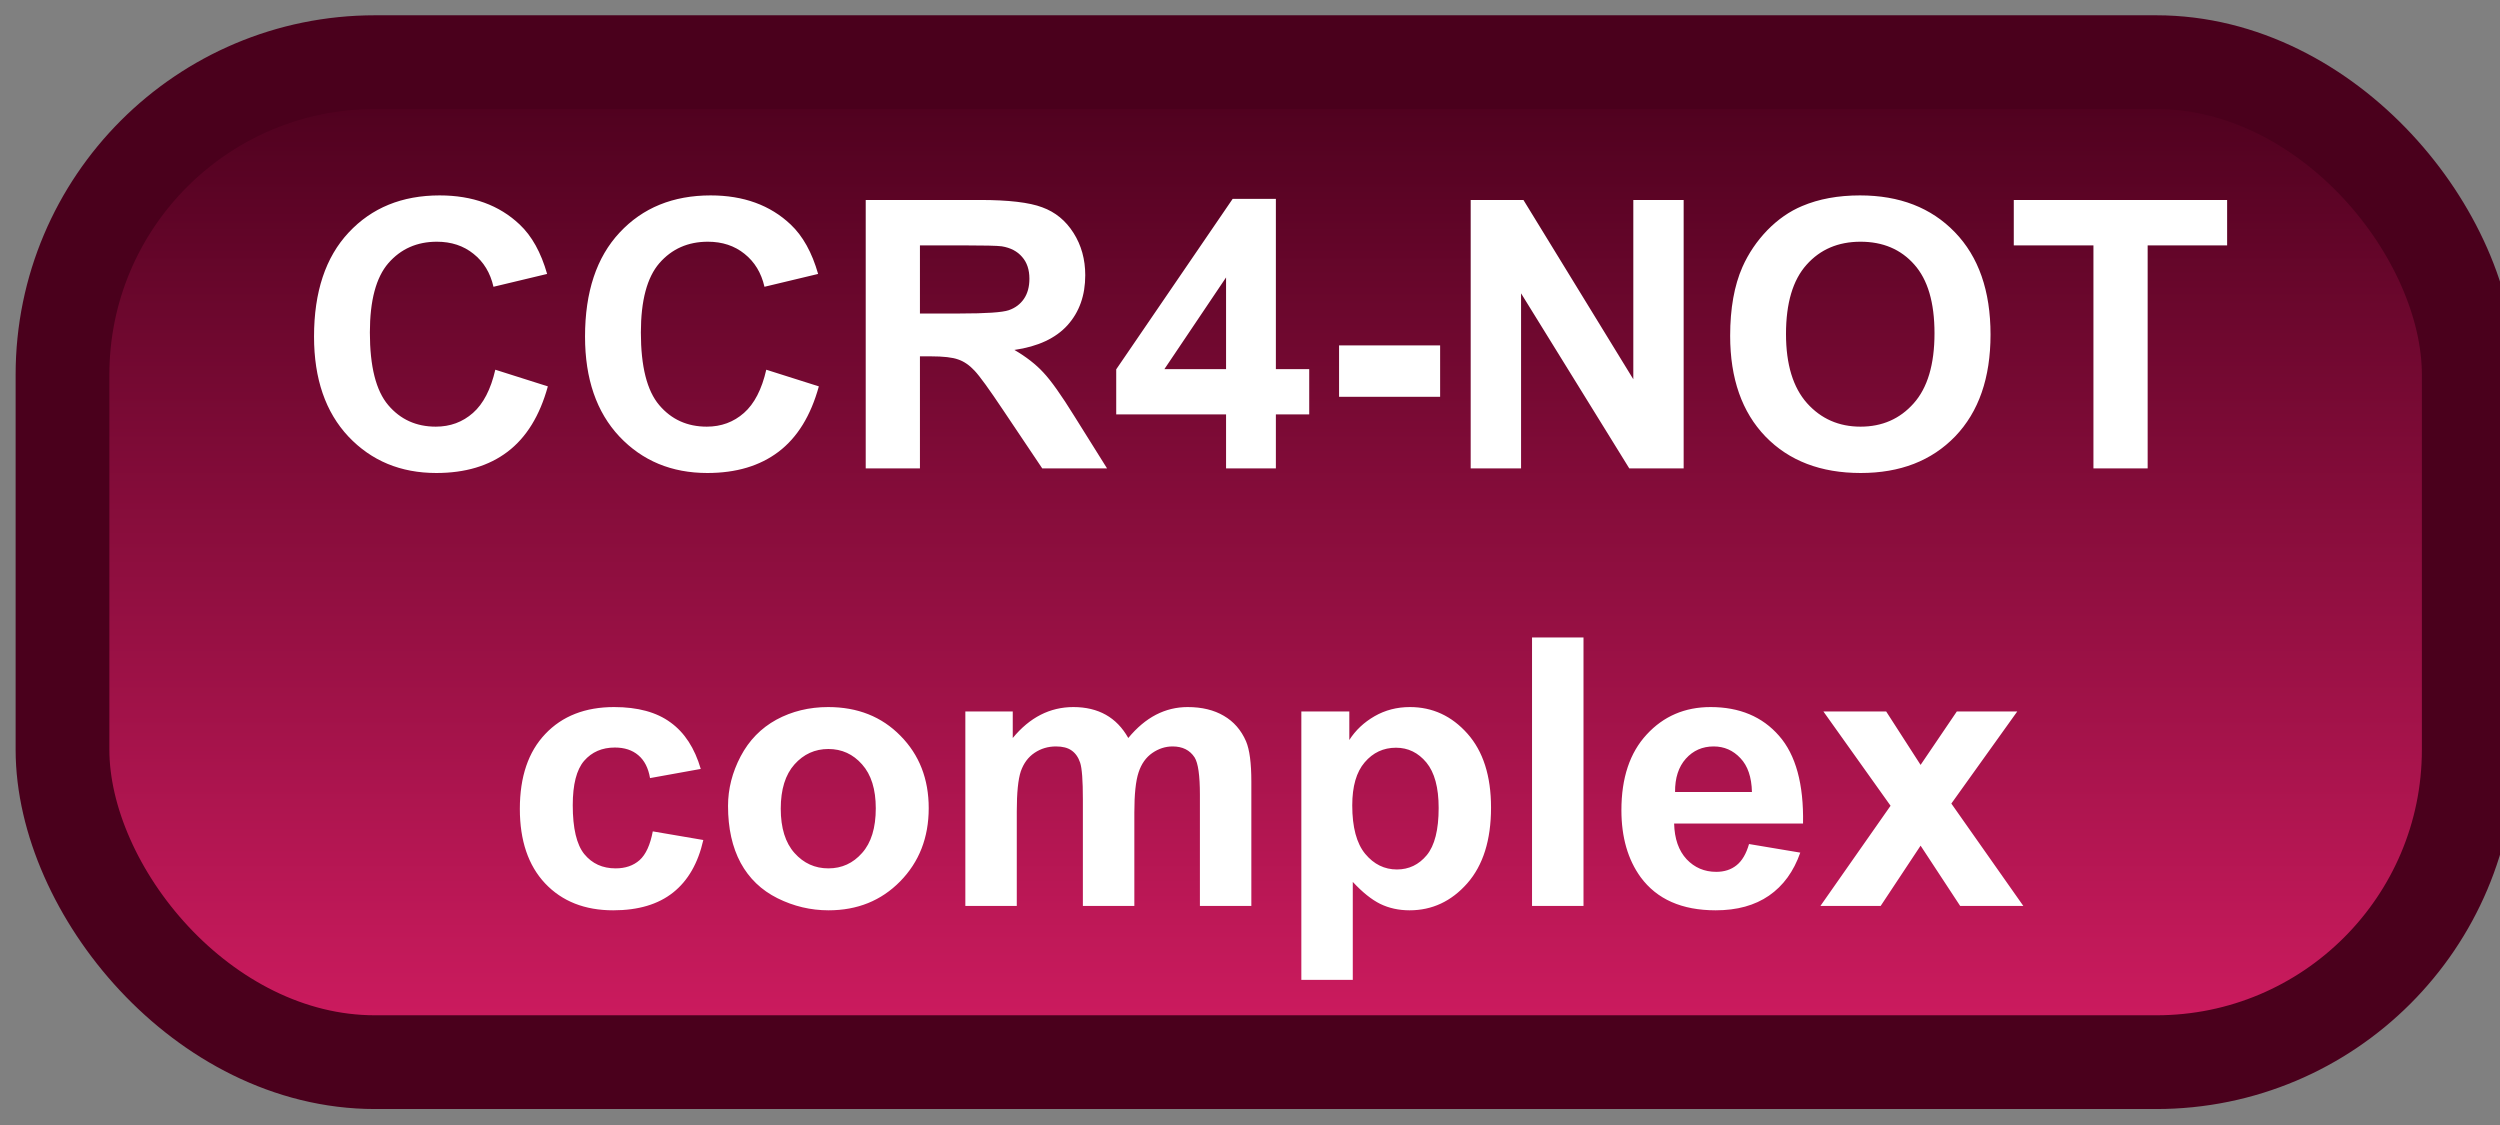 <svg width="80" height="36" viewBox="0 0 80 36" fill="none" xmlns="http://www.w3.org/2000/svg">
<rect x="0" y="0" width="80" height="36" fill="#808080" stroke="none"/>
<rect x="2" y="1.989" width="77" height="32" rx="10" fill="url(#paint0_linear_38_1851)"/>
<rect x="2" y="1.989" width="77" height="32" rx="10" stroke="#4A001C" stroke-width="3" stroke-linejoin="round"/>
<path d="M15.85 11.831L17.531 12.364C17.273 13.302 16.844 13.999 16.242 14.456C15.645 14.909 14.885 15.136 13.963 15.136C12.822 15.136 11.885 14.747 11.15 13.97C10.416 13.188 10.049 12.122 10.049 10.77C10.049 9.341 10.418 8.231 11.156 7.442C11.895 6.649 12.865 6.253 14.068 6.253C15.119 6.253 15.973 6.563 16.629 7.184C17.02 7.552 17.312 8.079 17.508 8.766L15.791 9.177C15.69 8.731 15.477 8.38 15.152 8.122C14.832 7.864 14.441 7.735 13.98 7.735C13.344 7.735 12.826 7.964 12.428 8.421C12.033 8.878 11.836 9.618 11.836 10.641C11.836 11.727 12.031 12.501 12.422 12.962C12.812 13.423 13.32 13.653 13.945 13.653C14.406 13.653 14.803 13.507 15.135 13.214C15.467 12.921 15.705 12.46 15.85 11.831ZM24.521 11.831L26.203 12.364C25.945 13.302 25.516 13.999 24.914 14.456C24.316 14.909 23.557 15.136 22.635 15.136C21.494 15.136 20.557 14.747 19.822 13.97C19.088 13.188 18.721 12.122 18.721 10.77C18.721 9.341 19.09 8.231 19.828 7.442C20.566 6.649 21.537 6.253 22.74 6.253C23.791 6.253 24.645 6.563 25.301 7.184C25.691 7.552 25.984 8.079 26.18 8.766L24.463 9.177C24.361 8.731 24.148 8.38 23.824 8.122C23.504 7.864 23.113 7.735 22.652 7.735C22.016 7.735 21.498 7.964 21.1 8.421C20.705 8.878 20.508 9.618 20.508 10.641C20.508 11.727 20.703 12.501 21.094 12.962C21.484 13.423 21.992 13.653 22.617 13.653C23.078 13.653 23.475 13.507 23.807 13.214C24.139 12.921 24.377 12.46 24.521 11.831ZM27.703 14.989V6.399H31.354C32.272 6.399 32.938 6.477 33.352 6.634C33.77 6.786 34.103 7.059 34.353 7.454C34.603 7.848 34.728 8.3 34.728 8.807C34.728 9.452 34.539 9.985 34.16 10.407C33.781 10.825 33.215 11.089 32.461 11.198C32.836 11.417 33.145 11.657 33.387 11.919C33.633 12.18 33.963 12.645 34.377 13.313L35.426 14.989H33.352L32.098 13.12C31.652 12.452 31.348 12.032 31.184 11.86C31.02 11.684 30.846 11.565 30.662 11.503C30.479 11.436 30.188 11.403 29.789 11.403H29.438V14.989H27.703ZM29.438 10.032H30.721C31.553 10.032 32.072 9.997 32.279 9.927C32.486 9.856 32.648 9.735 32.766 9.563C32.883 9.391 32.941 9.177 32.941 8.919C32.941 8.63 32.863 8.397 32.707 8.221C32.555 8.042 32.338 7.928 32.057 7.882C31.916 7.862 31.494 7.852 30.791 7.852H29.438V10.032ZM39.234 14.989V13.261H35.719V11.819L39.445 6.364H40.828V11.813H41.895V13.261H40.828V14.989H39.234ZM39.234 11.813V8.878L37.26 11.813H39.234ZM42.85 12.698V11.052H46.084V12.698H42.85ZM47.062 14.989V6.399H48.75L52.266 12.136V6.399H53.877V14.989H52.137L48.674 9.387V14.989H47.062ZM55.365 10.747C55.365 9.872 55.496 9.137 55.758 8.544C55.953 8.106 56.219 7.714 56.555 7.366C56.895 7.018 57.266 6.761 57.668 6.593C58.203 6.366 58.82 6.253 59.52 6.253C60.785 6.253 61.797 6.645 62.555 7.43C63.316 8.216 63.697 9.307 63.697 10.706C63.697 12.092 63.32 13.178 62.566 13.964C61.812 14.745 60.805 15.136 59.543 15.136C58.266 15.136 57.25 14.747 56.496 13.97C55.742 13.188 55.365 12.114 55.365 10.747ZM57.152 10.688C57.152 11.661 57.377 12.399 57.826 12.903C58.275 13.403 58.846 13.653 59.537 13.653C60.228 13.653 60.795 13.405 61.236 12.909C61.682 12.409 61.904 11.661 61.904 10.665C61.904 9.68 61.688 8.946 61.254 8.462C60.824 7.977 60.252 7.735 59.537 7.735C58.822 7.735 58.246 7.981 57.809 8.473C57.371 8.962 57.152 9.7 57.152 10.688ZM66.99 14.989V7.852H64.441V6.399H71.268V7.852H68.725V14.989H66.99ZM22.424 24.606L20.801 24.899C20.746 24.575 20.621 24.331 20.426 24.167C20.234 24.003 19.984 23.921 19.676 23.921C19.266 23.921 18.938 24.063 18.691 24.348C18.449 24.63 18.328 25.102 18.328 25.766C18.328 26.505 18.451 27.026 18.697 27.331C18.947 27.636 19.281 27.788 19.699 27.788C20.012 27.788 20.268 27.7 20.467 27.524C20.666 27.345 20.807 27.038 20.889 26.604L22.506 26.88C22.338 27.622 22.016 28.182 21.539 28.561C21.062 28.94 20.424 29.13 19.623 29.13C18.713 29.13 17.986 28.843 17.443 28.268C16.904 27.694 16.635 26.899 16.635 25.884C16.635 24.856 16.906 24.057 17.449 23.487C17.992 22.913 18.727 22.626 19.652 22.626C20.41 22.626 21.012 22.79 21.457 23.118C21.906 23.442 22.229 23.938 22.424 24.606ZM23.297 25.79C23.297 25.243 23.432 24.714 23.701 24.202C23.971 23.69 24.352 23.3 24.844 23.03C25.34 22.761 25.893 22.626 26.502 22.626C27.443 22.626 28.215 22.932 28.816 23.546C29.418 24.155 29.719 24.927 29.719 25.86C29.719 26.802 29.414 27.583 28.805 28.204C28.199 28.821 27.436 29.13 26.514 29.13C25.943 29.13 25.398 29.001 24.879 28.743C24.363 28.485 23.971 28.108 23.701 27.612C23.432 27.112 23.297 26.505 23.297 25.79ZM24.984 25.878C24.984 26.495 25.131 26.968 25.424 27.296C25.717 27.624 26.078 27.788 26.508 27.788C26.938 27.788 27.297 27.624 27.586 27.296C27.879 26.968 28.025 26.491 28.025 25.866C28.025 25.257 27.879 24.788 27.586 24.46C27.297 24.132 26.938 23.968 26.508 23.968C26.078 23.968 25.717 24.132 25.424 24.46C25.131 24.788 24.984 25.261 24.984 25.878ZM30.891 22.766H32.408V23.616C32.951 22.956 33.598 22.626 34.348 22.626C34.746 22.626 35.092 22.708 35.385 22.872C35.678 23.036 35.918 23.284 36.105 23.616C36.379 23.284 36.674 23.036 36.99 22.872C37.307 22.708 37.645 22.626 38.004 22.626C38.461 22.626 38.848 22.72 39.164 22.907C39.48 23.091 39.717 23.362 39.873 23.721C39.986 23.987 40.043 24.417 40.043 25.011V28.989H38.397V25.432C38.397 24.815 38.34 24.417 38.227 24.237C38.074 24.003 37.84 23.886 37.523 23.886C37.293 23.886 37.076 23.956 36.873 24.096C36.67 24.237 36.523 24.444 36.434 24.718C36.344 24.987 36.299 25.415 36.299 26.001V28.989H34.652V25.579C34.652 24.973 34.623 24.583 34.565 24.407C34.506 24.231 34.414 24.1 34.289 24.014C34.168 23.928 34.002 23.886 33.791 23.886C33.537 23.886 33.309 23.954 33.105 24.091C32.902 24.227 32.756 24.425 32.666 24.682C32.58 24.94 32.537 25.368 32.537 25.966V28.989H30.891V22.766ZM41.643 22.766H43.178V23.68C43.377 23.368 43.647 23.114 43.986 22.919C44.326 22.723 44.703 22.626 45.117 22.626C45.84 22.626 46.453 22.909 46.957 23.475C47.461 24.042 47.713 24.831 47.713 25.843C47.713 26.882 47.459 27.69 46.951 28.268C46.443 28.843 45.828 29.13 45.105 29.13C44.762 29.13 44.449 29.061 44.168 28.925C43.891 28.788 43.598 28.553 43.289 28.221V31.356H41.643V22.766ZM43.272 25.772C43.272 26.471 43.41 26.989 43.688 27.325C43.965 27.657 44.303 27.823 44.701 27.823C45.084 27.823 45.402 27.671 45.656 27.366C45.91 27.057 46.037 26.553 46.037 25.854C46.037 25.202 45.906 24.718 45.645 24.401C45.383 24.085 45.059 23.927 44.672 23.927C44.27 23.927 43.935 24.083 43.67 24.395C43.404 24.704 43.272 25.163 43.272 25.772ZM49.025 28.989V20.399H50.672V28.989H49.025ZM55.969 27.009L57.609 27.284C57.398 27.886 57.065 28.345 56.607 28.661C56.154 28.973 55.586 29.13 54.902 29.13C53.82 29.13 53.02 28.776 52.5 28.069C52.09 27.503 51.885 26.788 51.885 25.925C51.885 24.893 52.154 24.087 52.693 23.505C53.232 22.919 53.914 22.626 54.738 22.626C55.664 22.626 56.395 22.932 56.93 23.546C57.465 24.155 57.721 25.091 57.697 26.352H53.572C53.584 26.841 53.717 27.221 53.971 27.495C54.225 27.764 54.541 27.899 54.92 27.899C55.178 27.899 55.395 27.829 55.57 27.688C55.746 27.548 55.879 27.321 55.969 27.009ZM56.062 25.345C56.051 24.868 55.928 24.507 55.693 24.261C55.459 24.011 55.174 23.886 54.838 23.886C54.478 23.886 54.182 24.016 53.947 24.278C53.713 24.54 53.598 24.895 53.602 25.345H56.062ZM58.254 28.989L60.498 25.784L58.348 22.766H60.357L61.459 24.477L62.619 22.766H64.553L62.443 25.714L64.746 28.989H62.725L61.459 27.061L60.182 28.989H58.254Z" fill="white"/>
<defs>
<linearGradient id="paint0_linear_38_1851" x1="40.5" y1="1.989" x2="40.5" y2="33.989" gradientUnits="userSpaceOnUse">
<stop stop-color="#4A001C"/>
<stop offset="1" stop-color="#D11C61"/>
</linearGradient>
</defs>
</svg>
